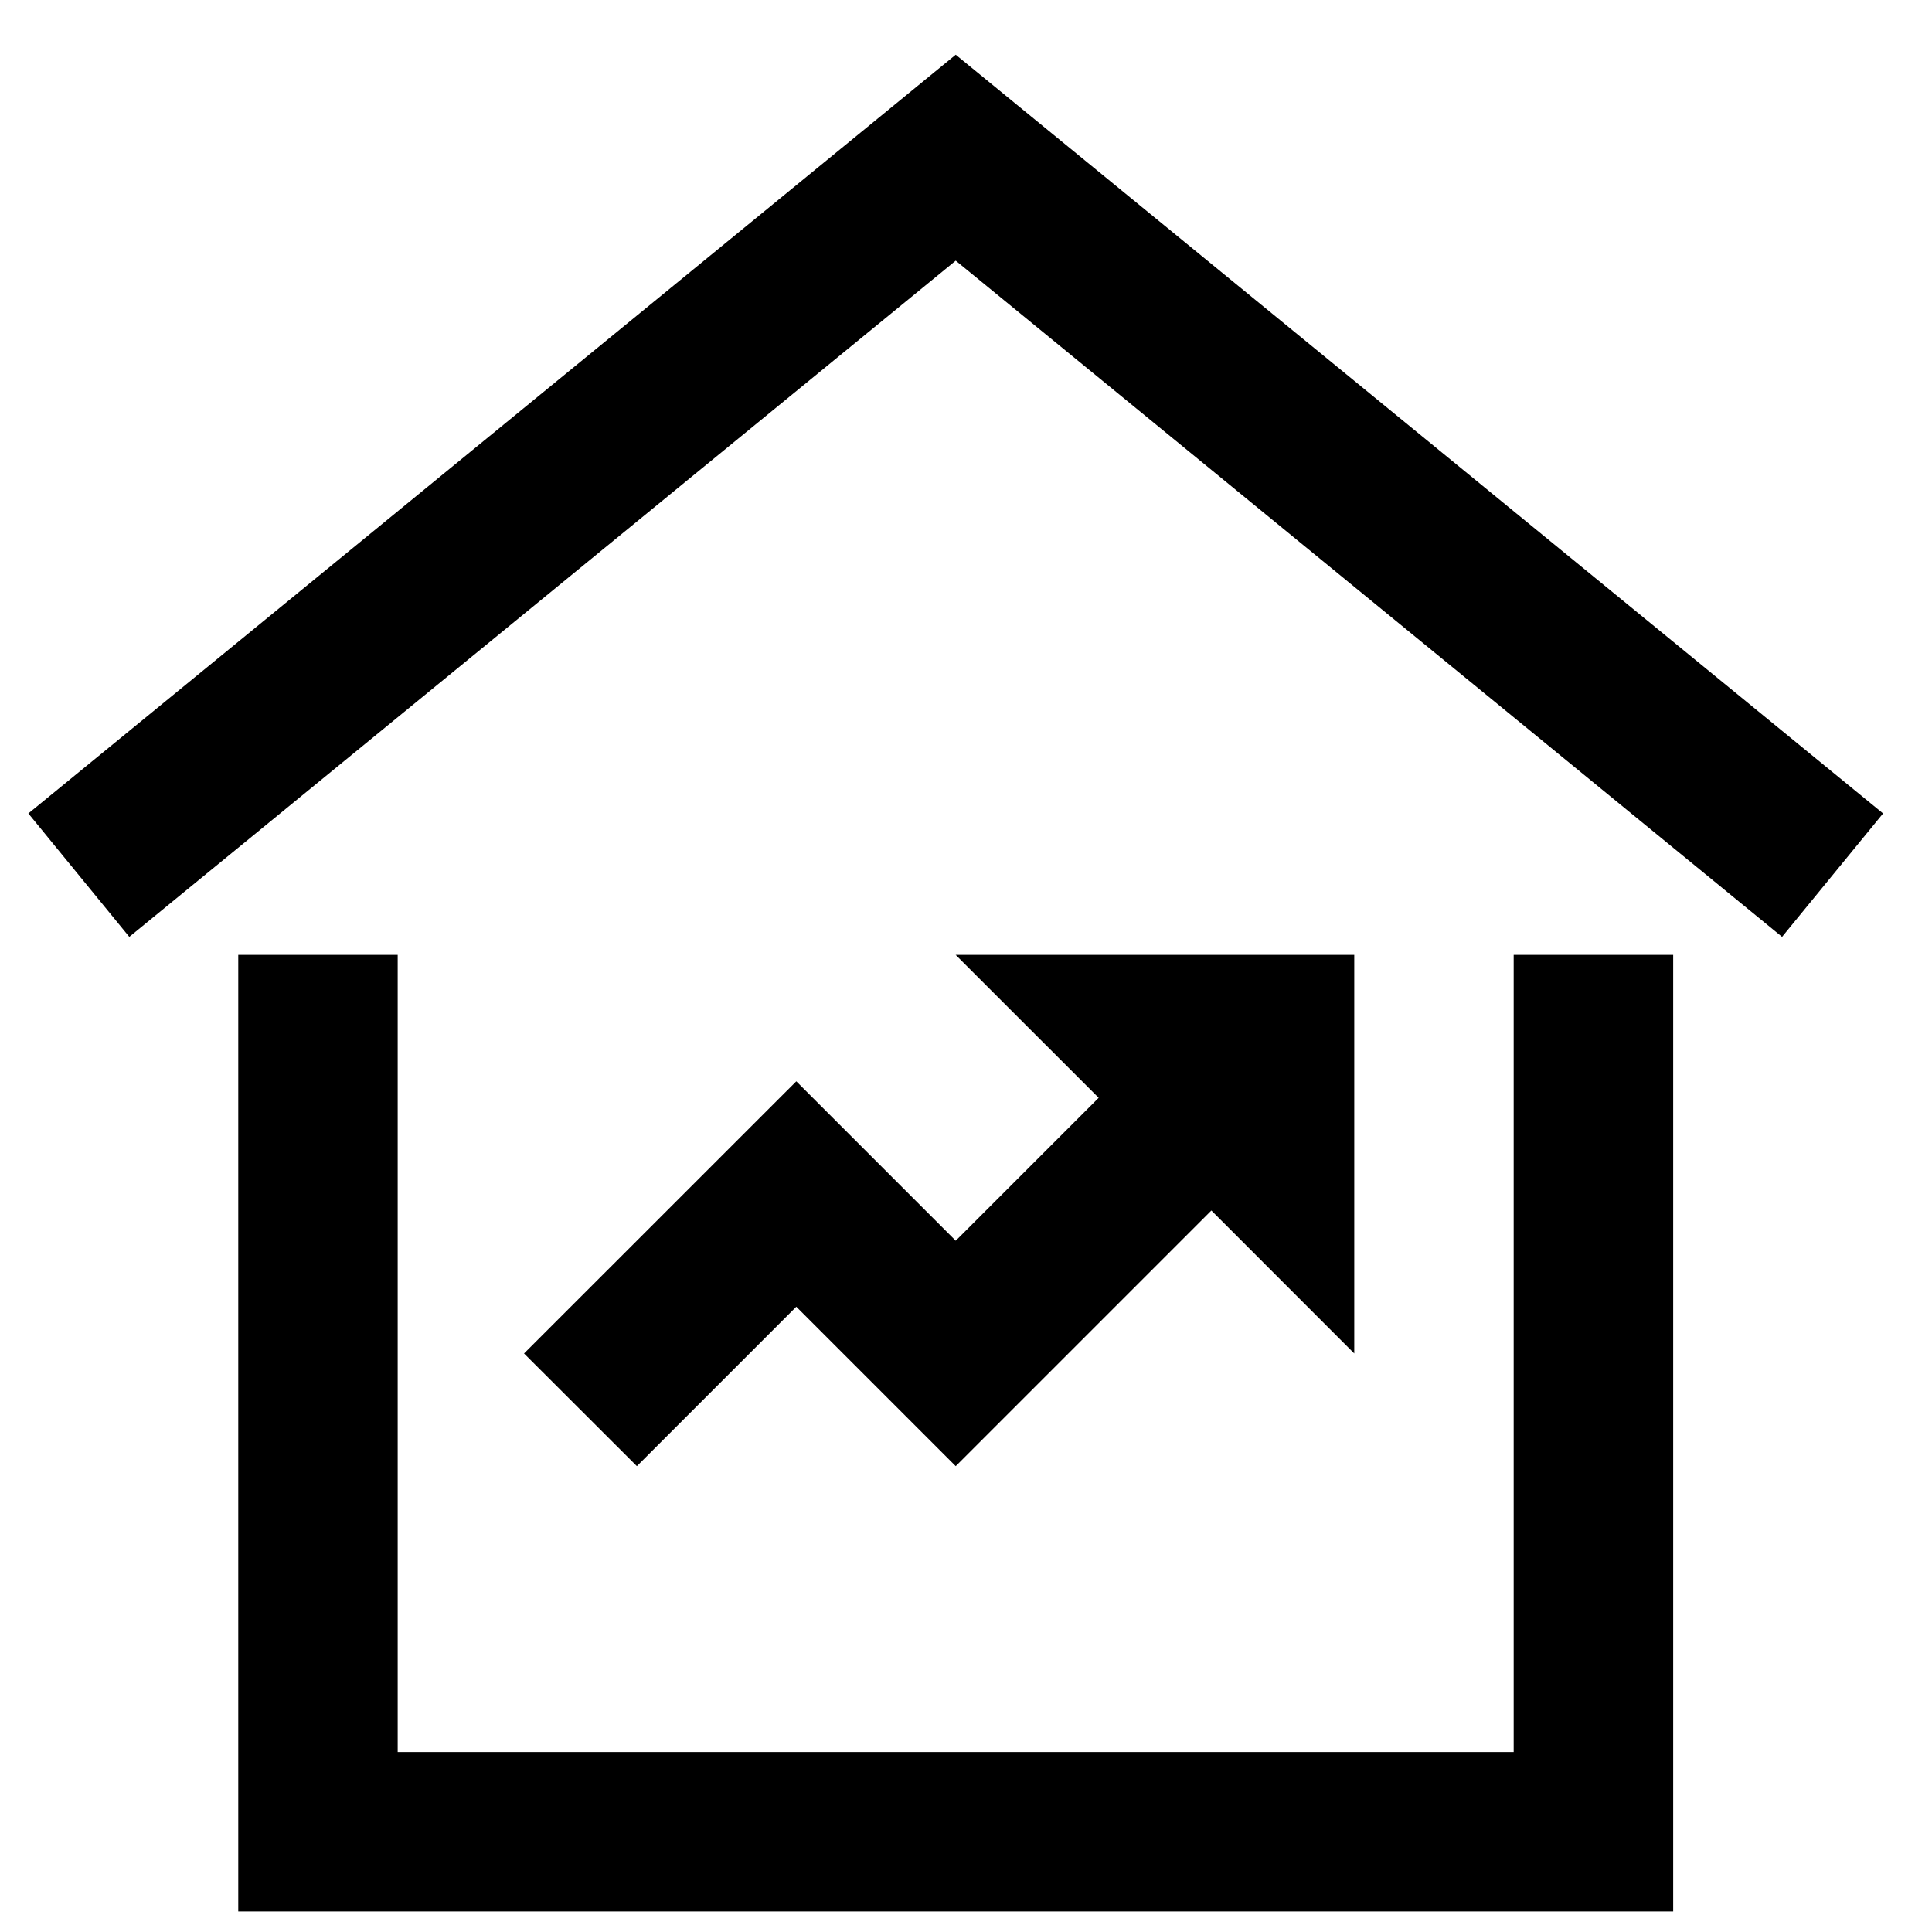 <svg xmlns="http://www.w3.org/2000/svg" viewBox="0 0 25 25">
  <path d="M14.216 14.205l-1.85-1.849h5.158v5.158l-1.849-1.85-3.308 3.308-2.063-2.063-2.063 2.063-1.46-1.458 3.523-3.522 2.063 2.063 1.85-1.85zM1.673 12.123L.367 10.526l12-9.818 12 9.818-1.307 1.597-10.693-8.75-10.694 8.75zM19.587 22.67V12.356h2.064v12.378H3.083V12.356h2.063v10.315h14.441z"/>
</svg>
